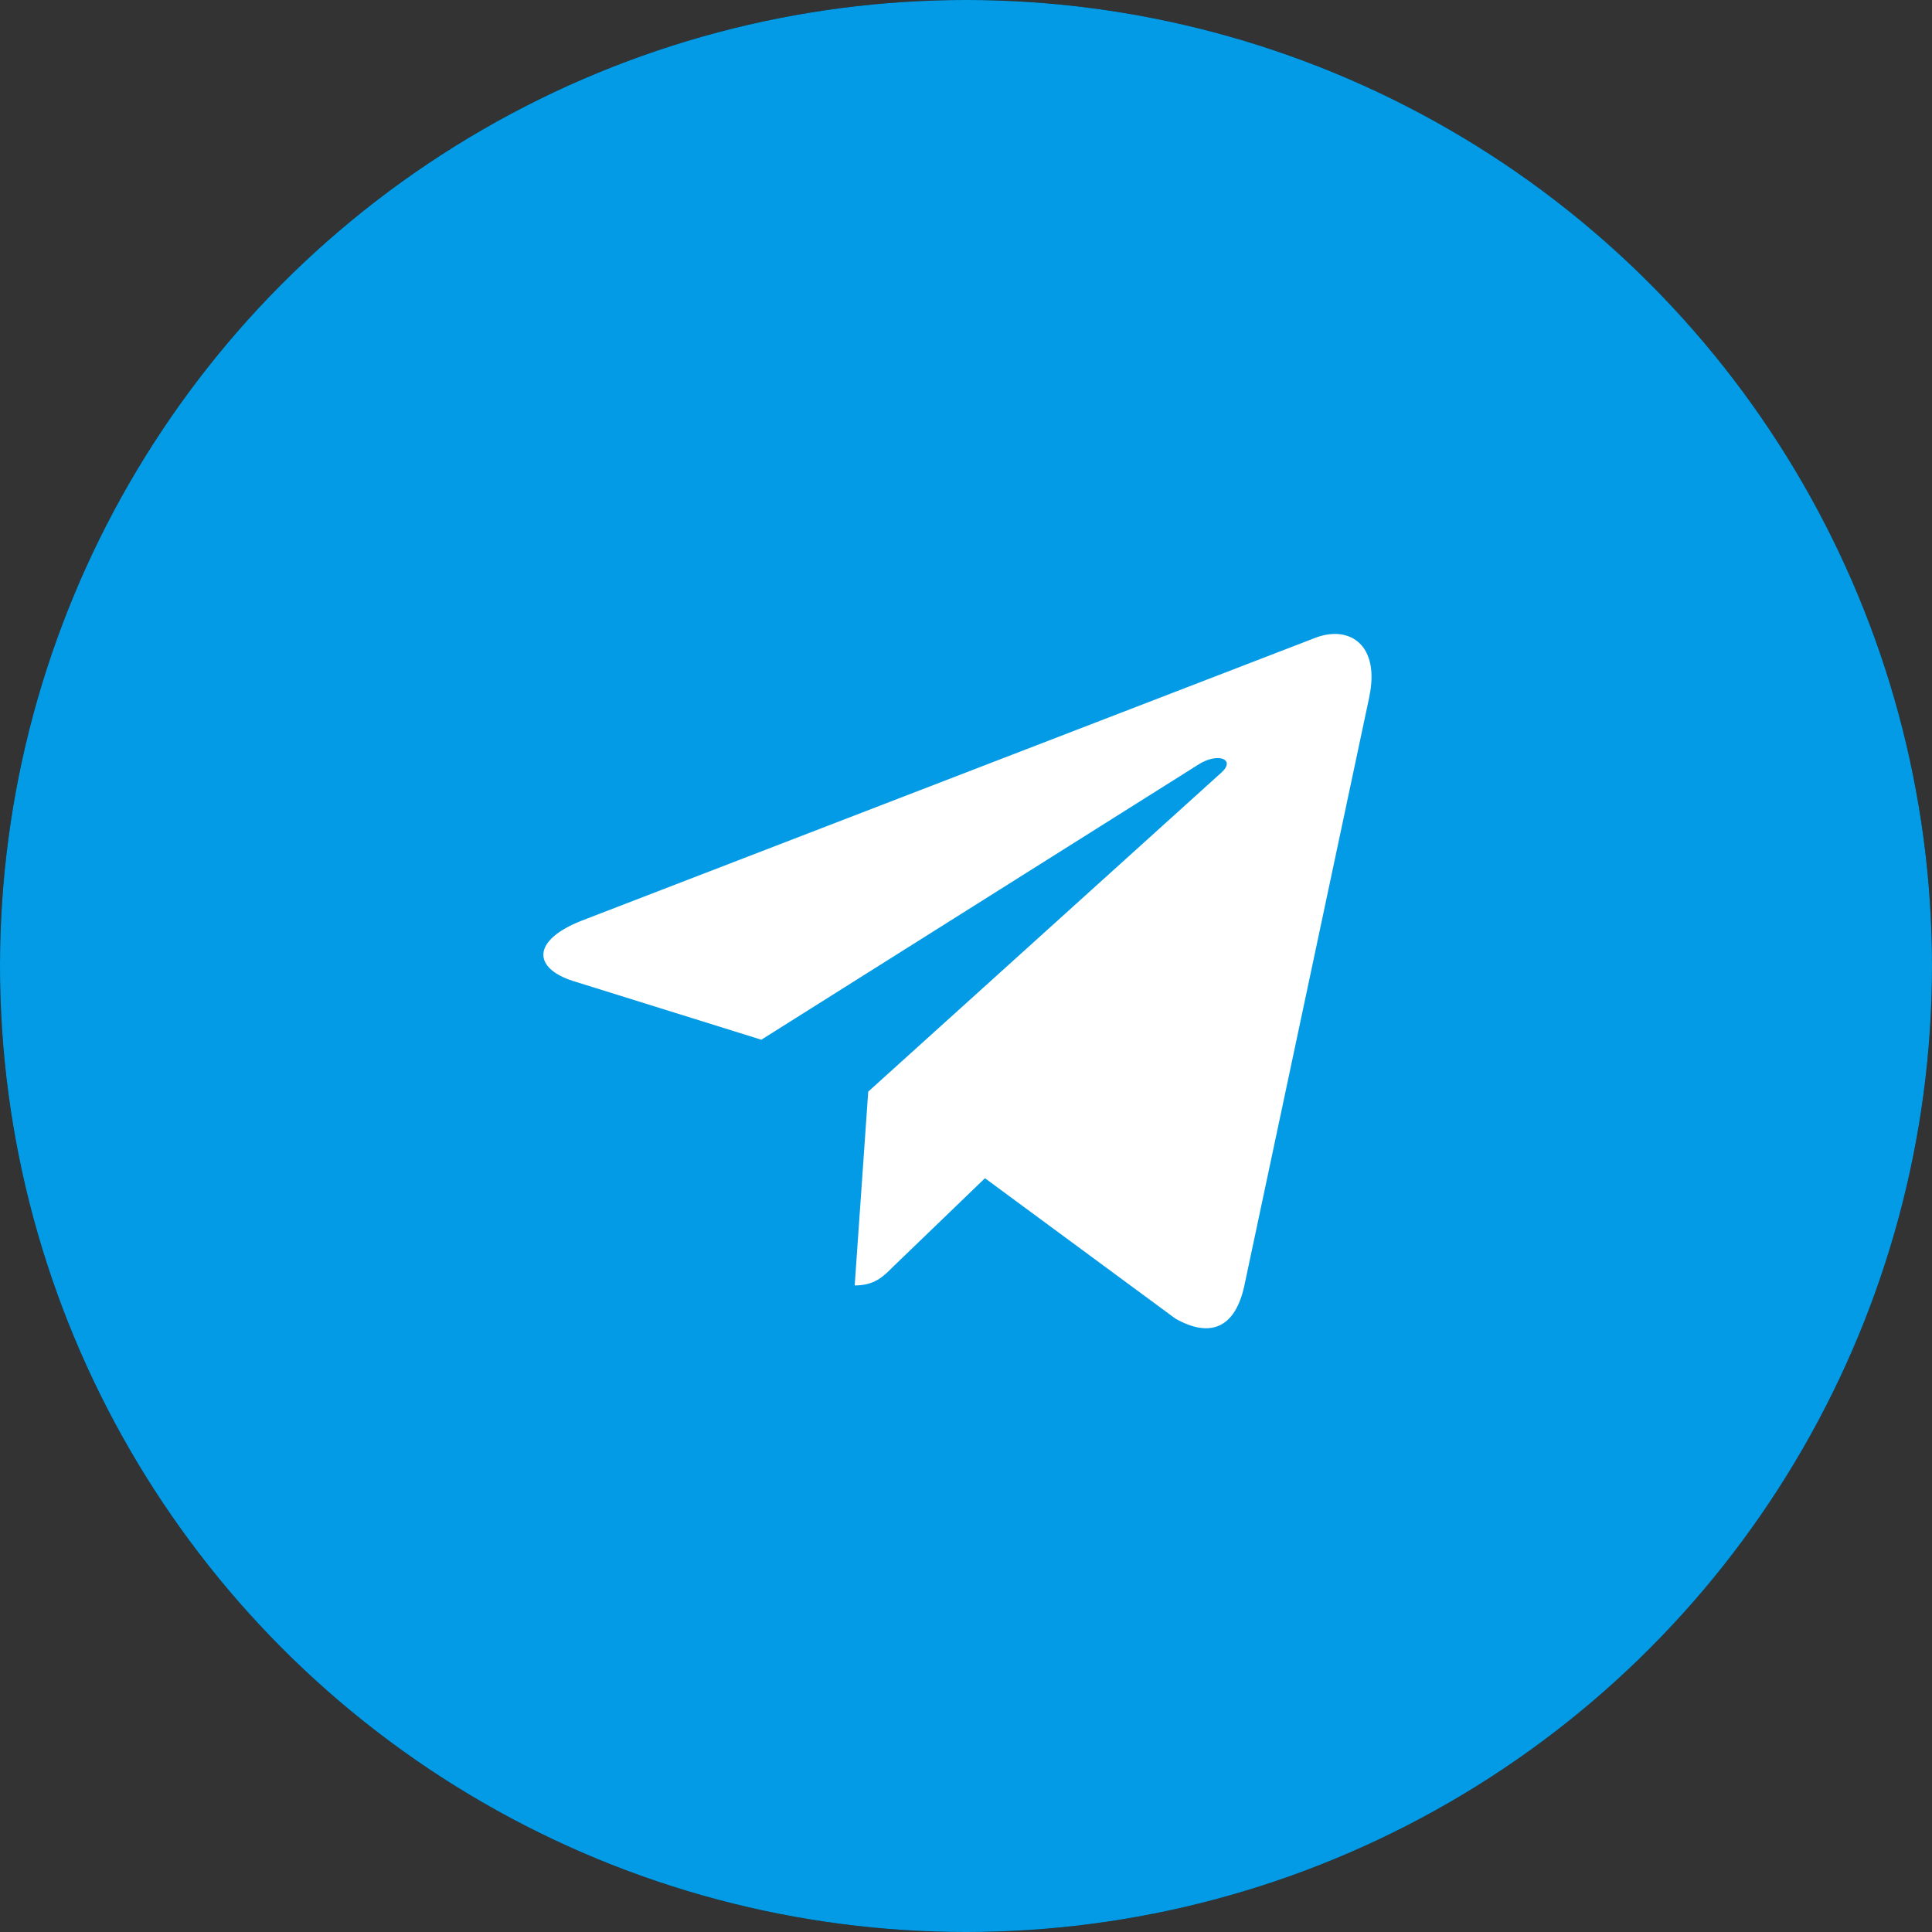 <svg width="64" height="64" viewBox="0 0 64 64" fill="none" xmlns="http://www.w3.org/2000/svg">
<rect x="0" y="0" width="64" height="64" fill="#333333" stroke="none"/>
<circle cx="32" cy="32" r="32" fill="#1C1C1B"/>
<circle cx="32" cy="32" r="32" fill="#1C1C1B"/>
<circle cx="32" cy="32" r="32" fill="#039BE5"/>
<circle cx="32" cy="32" r="18" fill="#039BE5"/>
<path d="M19.277 30.495L43.606 21.115C44.736 20.707 45.722 21.39 45.356 23.098L45.358 23.096L41.216 42.611C40.909 43.995 40.086 44.331 38.936 43.68L32.628 39.03L29.585 41.962C29.249 42.298 28.965 42.582 28.313 42.582L28.761 36.162L40.452 25.6C40.961 25.152 40.339 24.9 39.668 25.346L25.22 34.442L18.991 32.499C17.639 32.07 17.61 31.147 19.277 30.495Z" fill="white"/>
</svg>

